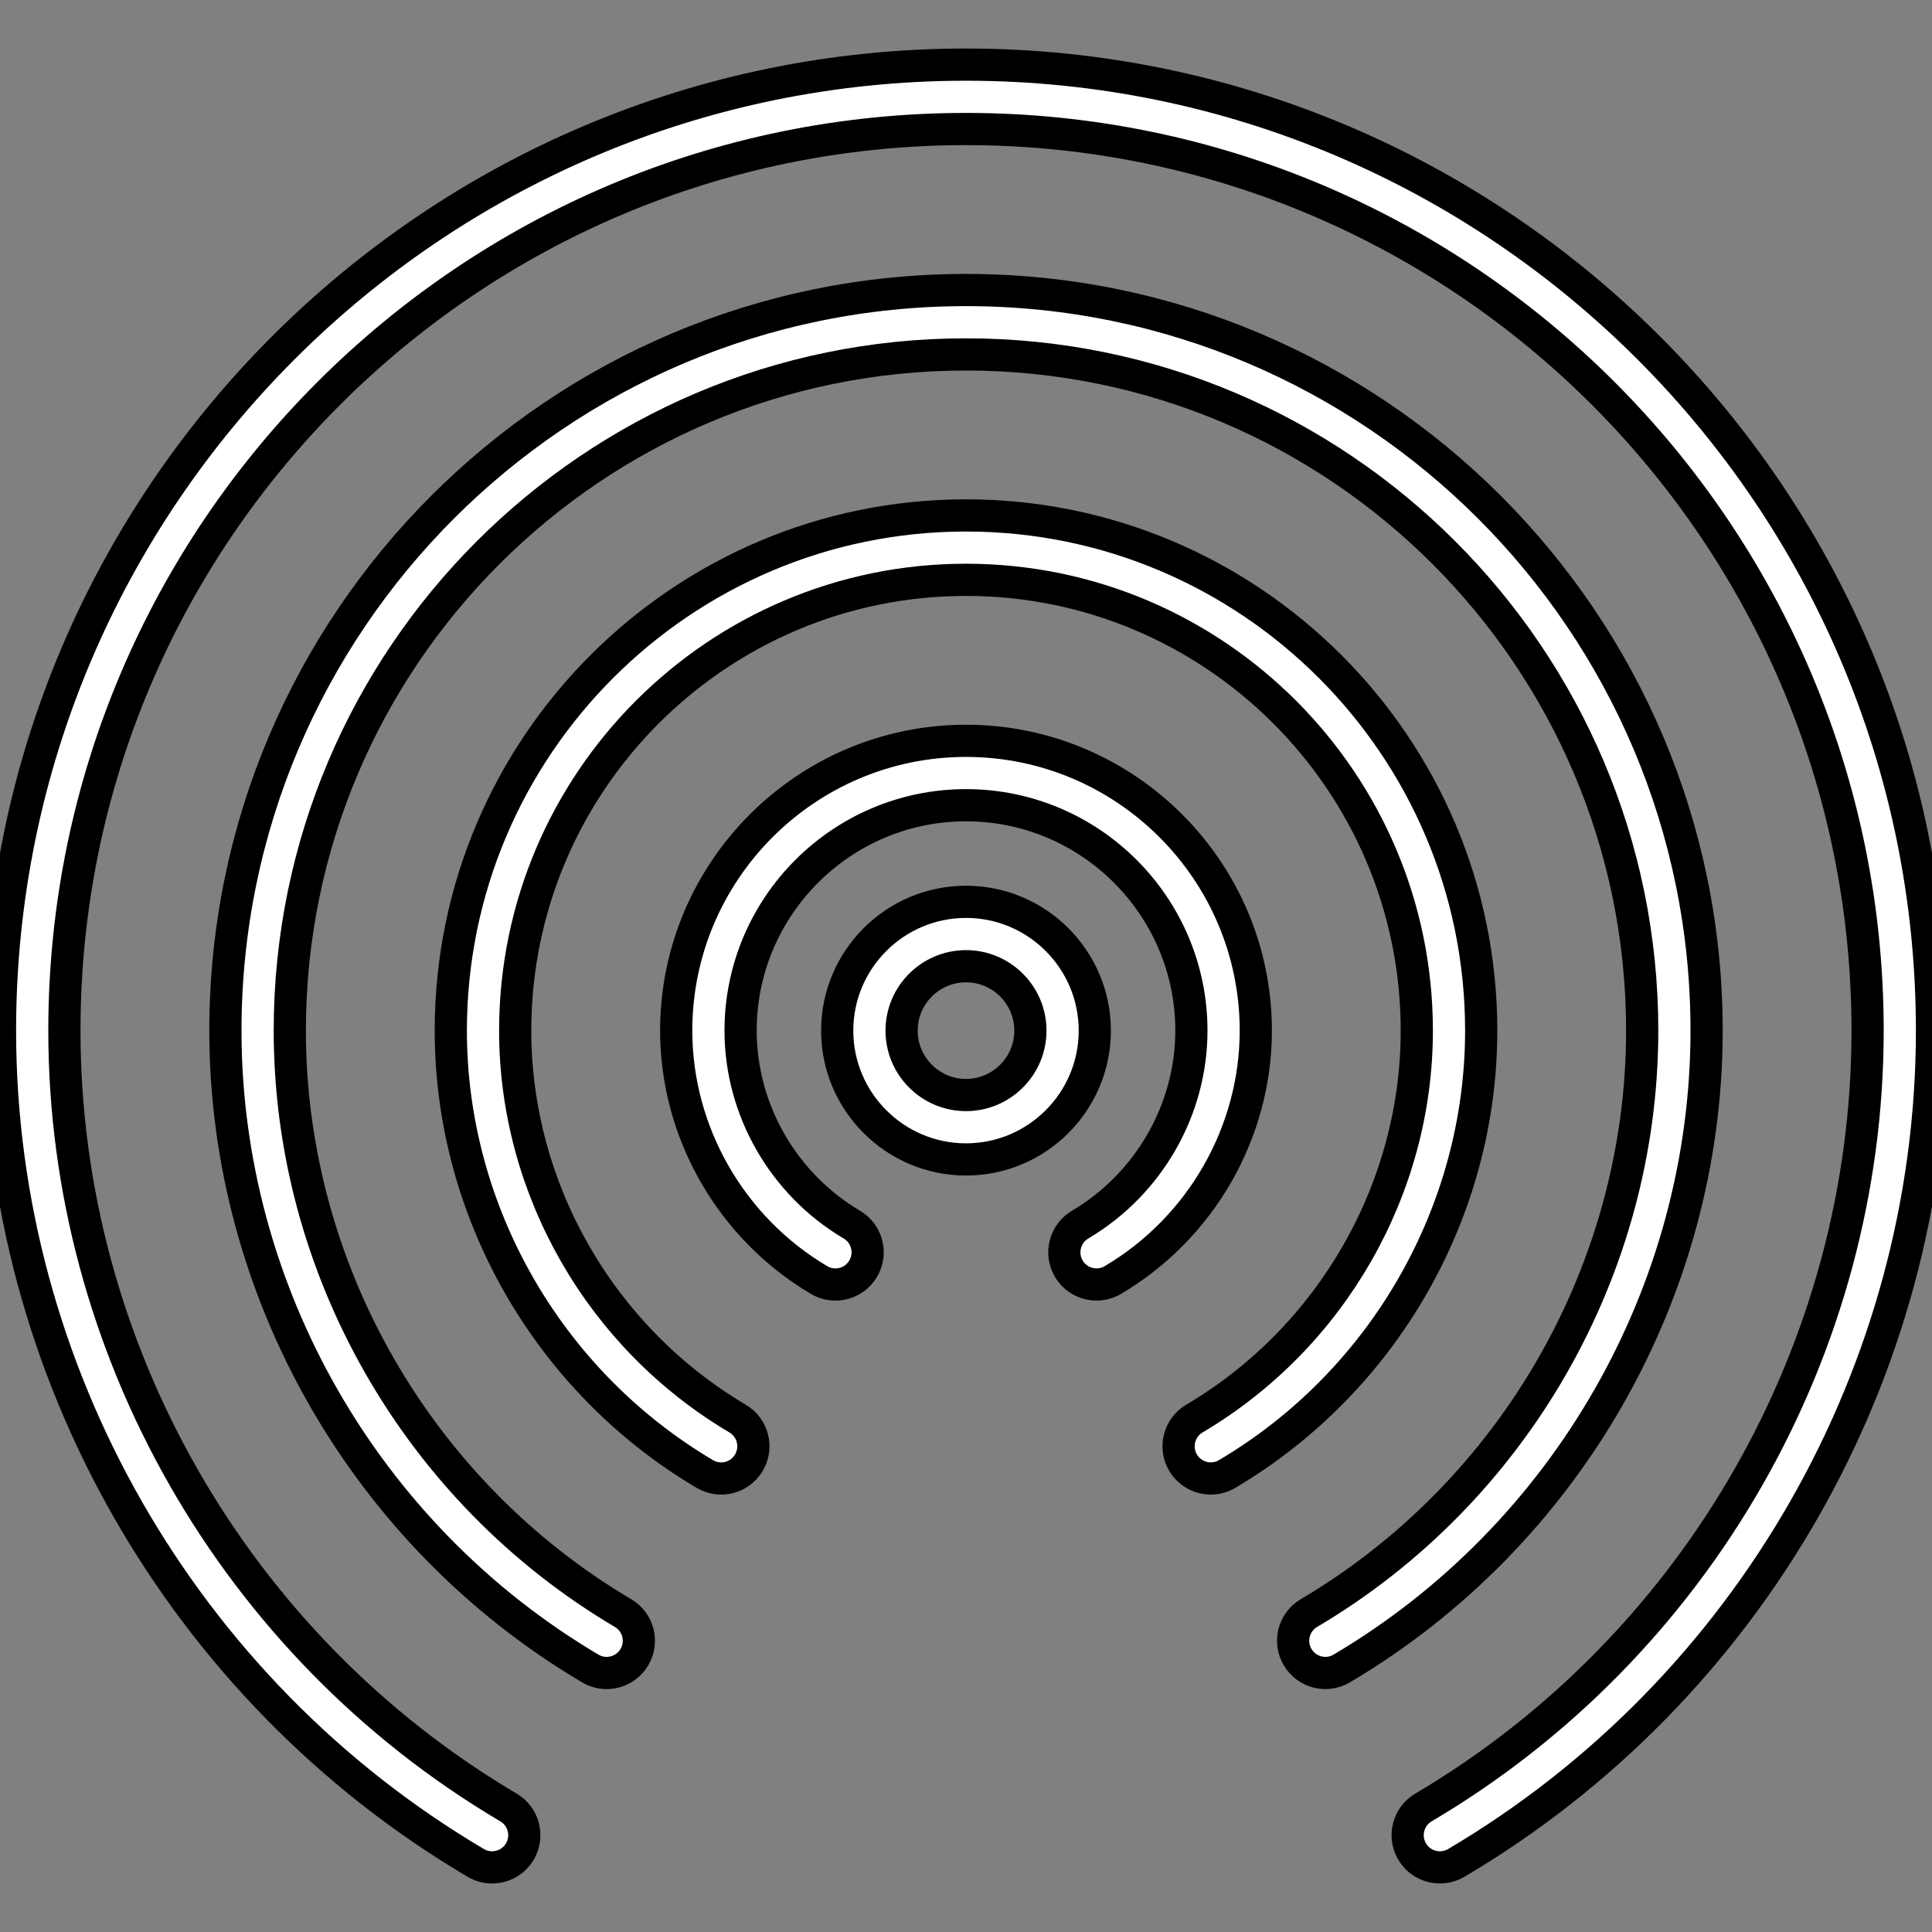 <?xml version="1.0" encoding="iso-8859-1"?>
<!-- Generator: Adobe Illustrator 19.0.0, SVG Export Plug-In . SVG Version: 6.00 Build 0)  -->
<svg version="1.1" stroke="black" xmlns="http://www.w3.org/2000/svg" xmlns:xlink="http://www.w3.org/1999/xlink" x="0px" y="0px"
	 viewBox="0 0 60 60" style="enable-background:new 0 0 60 60;" xml:space="preserve">
<rect x="0" y="0" width="60" height="60" fill="#808080" stroke="none"/>
<g fill="white">
	<path d="M30,28.007c-2.206,0-4,1.794-4,4s1.794,4,4,4s4-1.794,4-4S32.206,28.007,30,28.007z M30,34.007c-1.103,0-2-0.897-2-2
		s0.897-2,2-2s2,0.897,2,2S31.103,34.007,30,34.007z"/>
	<path d="M30,23.007c-4.962,0-9,4.037-9,9c0,3.158,1.7,6.126,4.436,7.745c0.477,0.282,1.089,0.125,1.37-0.352
		c0.281-0.475,0.124-1.088-0.352-1.369C24.324,36.771,23,34.462,23,32.007c0-3.859,3.14-7,7-7s7,3.141,7,7
		c0,2.455-1.324,4.763-3.455,6.024c-0.475,0.281-0.633,0.895-0.352,1.37c0.187,0.315,0.52,0.49,0.862,0.49
		c0.173,0,0.349-0.045,0.508-0.14C37.3,38.133,39,35.165,39,32.007C39,27.044,34.962,23.007,30,23.007z"/>
	<path d="M30,2.007c-16.542,0-30,13.458-30,30C0,42.57,5.662,52.475,14.775,57.854c0.16,0.094,0.334,0.139,0.507,0.139
		c0.342,0,0.676-0.176,0.862-0.491c0.281-0.476,0.123-1.089-0.353-1.37C7.285,51.11,2,41.866,2,32.007c0-15.439,12.561-28,28-28
		s28,12.561,28,28c0,9.859-5.285,19.104-13.792,24.125c-0.476,0.281-0.634,0.894-0.353,1.37c0.28,0.475,0.893,0.632,1.37,0.353
		C54.338,52.475,60,42.57,60,32.007C60,15.465,46.542,2.007,30,2.007z"/>
	<path d="M53,32.007c0-12.683-10.318-23-23-23s-23,10.317-23,23c0,8.087,4.342,15.677,11.331,19.809
		c0.16,0.095,0.335,0.14,0.508,0.14c0.342,0,0.675-0.176,0.862-0.491c0.281-0.476,0.124-1.089-0.352-1.369
		C12.965,46.32,9,39.39,9,32.007c0-11.579,9.42-21,21-21s21,9.421,21,21c0,7.383-3.965,14.313-10.349,18.088
		c-0.476,0.28-0.633,0.894-0.352,1.369c0.282,0.476,0.895,0.634,1.37,0.352C48.658,47.684,53,40.093,53,32.007z"/>
	<path d="M46,32.007c0-8.822-7.178-16-16-16s-16,7.178-16,16c0,5.615,3.022,10.892,7.888,13.769c0.478,0.283,1.089,0.124,1.37-0.352
		c0.281-0.475,0.124-1.088-0.352-1.369C18.646,41.535,16,36.919,16,32.007c0-7.72,6.28-14,14-14s14,6.28,14,14
		c0,4.911-2.646,9.528-6.907,12.048c-0.475,0.281-0.633,0.895-0.352,1.369c0.187,0.316,0.52,0.491,0.862,0.491
		c0.173,0,0.348-0.045,0.508-0.14C42.978,42.897,46,37.622,46,32.007z"/>
</g>
<g>
</g>
<g>
</g>
<g>
</g>
<g>
</g>
<g>
</g>
<g>
</g>
<g>
</g>
<g>
</g>
<g>
</g>
<g>
</g>
<g>
</g>
<g>
</g>
<g>
</g>
<g>
</g>
<g>
</g>
</svg>
